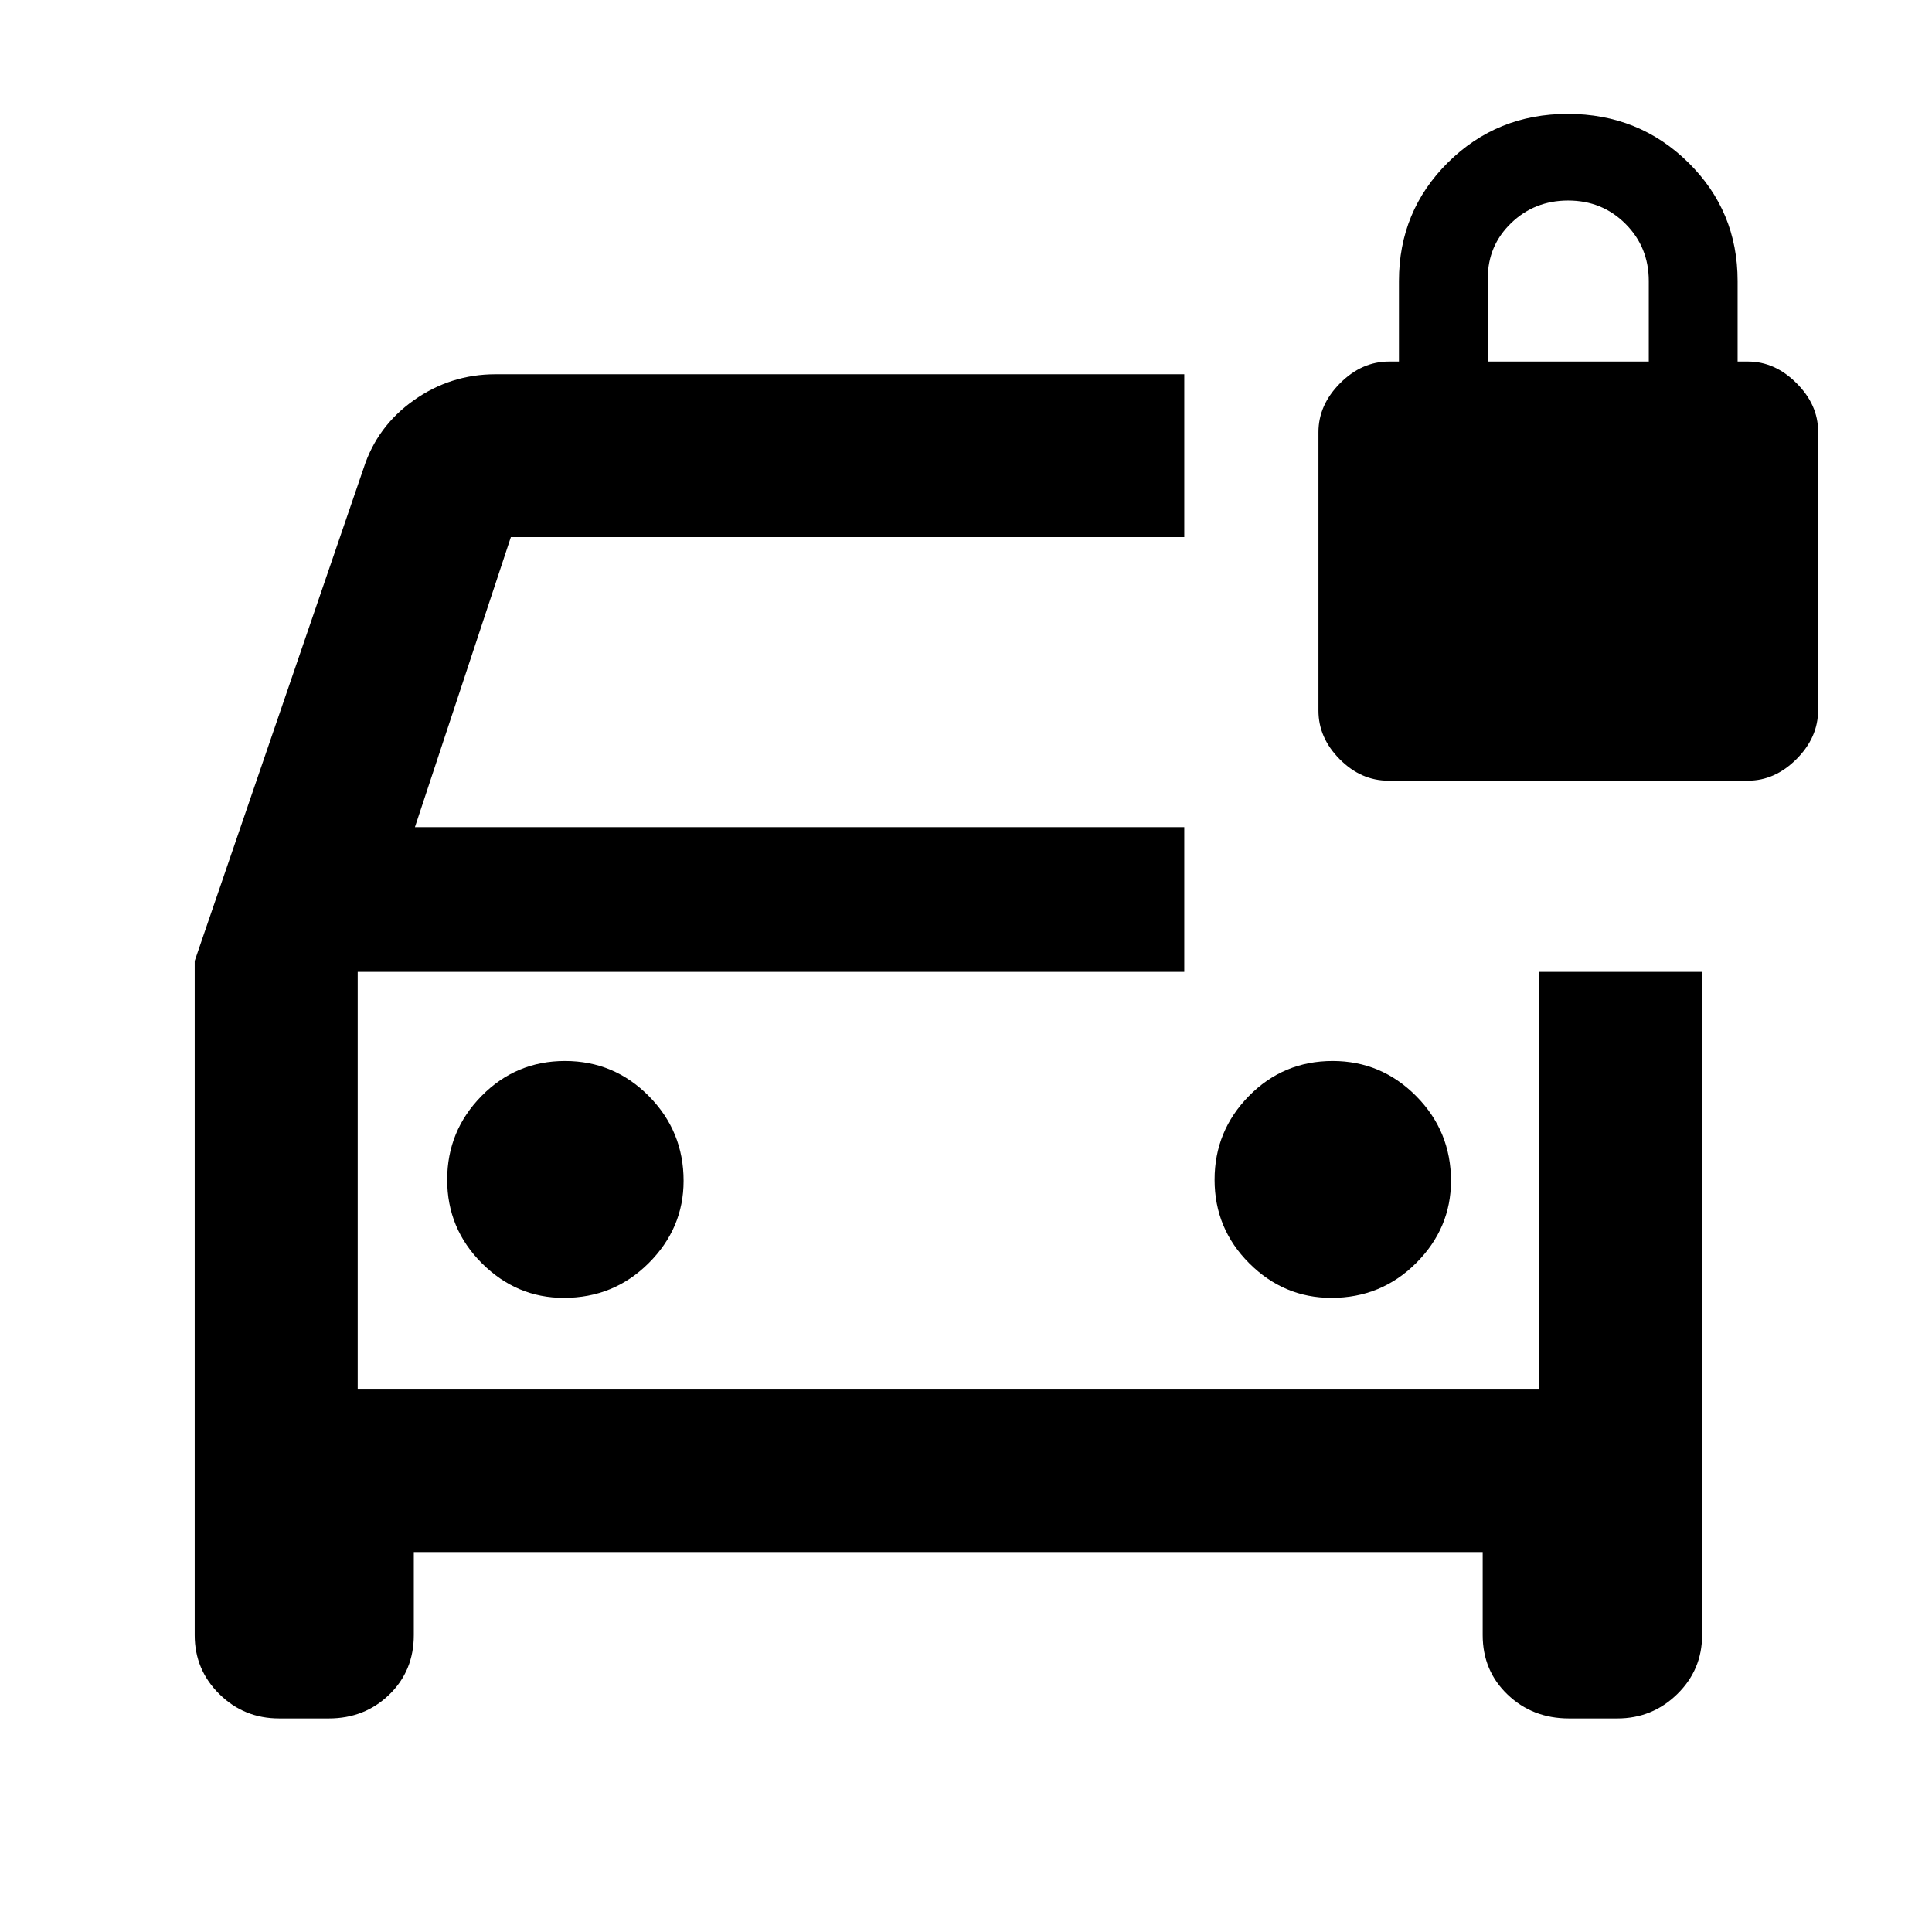 <svg xmlns="http://www.w3.org/2000/svg" height="40" viewBox="0 -960 960 960" width="40"><path d="M280.14-315.09q24.89 0 42.21-17.29 17.32-17.3 17.32-40.87 0-24.67-17.27-42.11-17.27-17.44-41.65-17.44-24.37 0-41.46 17.37-17.09 17.36-17.09 41.64t17.23 41.49q17.24 17.21 40.71 17.21Zm381.44 0q24.77 0 42.09-17.29 17.32-17.3 17.32-40.87 0-24.67-17.3-42.11-17.31-17.44-41.5-17.44-24.49 0-41.58 17.37-17.09 17.36-17.09 41.64t17.2 41.49q17.21 17.21 40.86 17.21ZM138.73-106.12q-17.49 0-29.73-12.09-12.25-12.09-12.25-29.27v-335.06l83.93-244.84q6.69-20.81 24.94-33.73 18.26-12.93 40.63-12.93h342.21v80.91H253.85l-47.68 144.14h382.29v71.9H177.74v207.55h586.88v-207.55h81.14v329.62q0 17.17-12.35 29.26-12.36 12.09-29.79 12.09h-24q-18.08 0-30.48-11.83-12.4-11.82-12.4-29.59v-41.25H205.62v41.25q0 17.77-12.21 29.59-12.21 11.83-30.01 11.83h-24.67Zm39.01-370.97v207.55-207.55Zm512.11-95q-13.57 0-24.15-10.65-10.57-10.64-10.57-24.15v-138.38q0-13.47 10.73-24.28 10.74-10.81 24.36-10.81h4.91v-40q0-34.78 24.36-58.91 24.35-24.14 59.49-24.14 35.38 0 59.9 24.14 24.53 24.13 24.53 58.91v40h5.14q13.37 0 24.11 10.73 10.75 10.72 10.75 24.07v138.38q0 13.63-10.73 24.36-10.73 10.73-24.07 10.73H689.85Zm49.42-208.27h80v-40q0-16.84-11.58-28.42-11.58-11.58-28.5-11.58-16.68 0-28.3 11.19-11.62 11.2-11.62 27.47v41.34Z"/></svg>